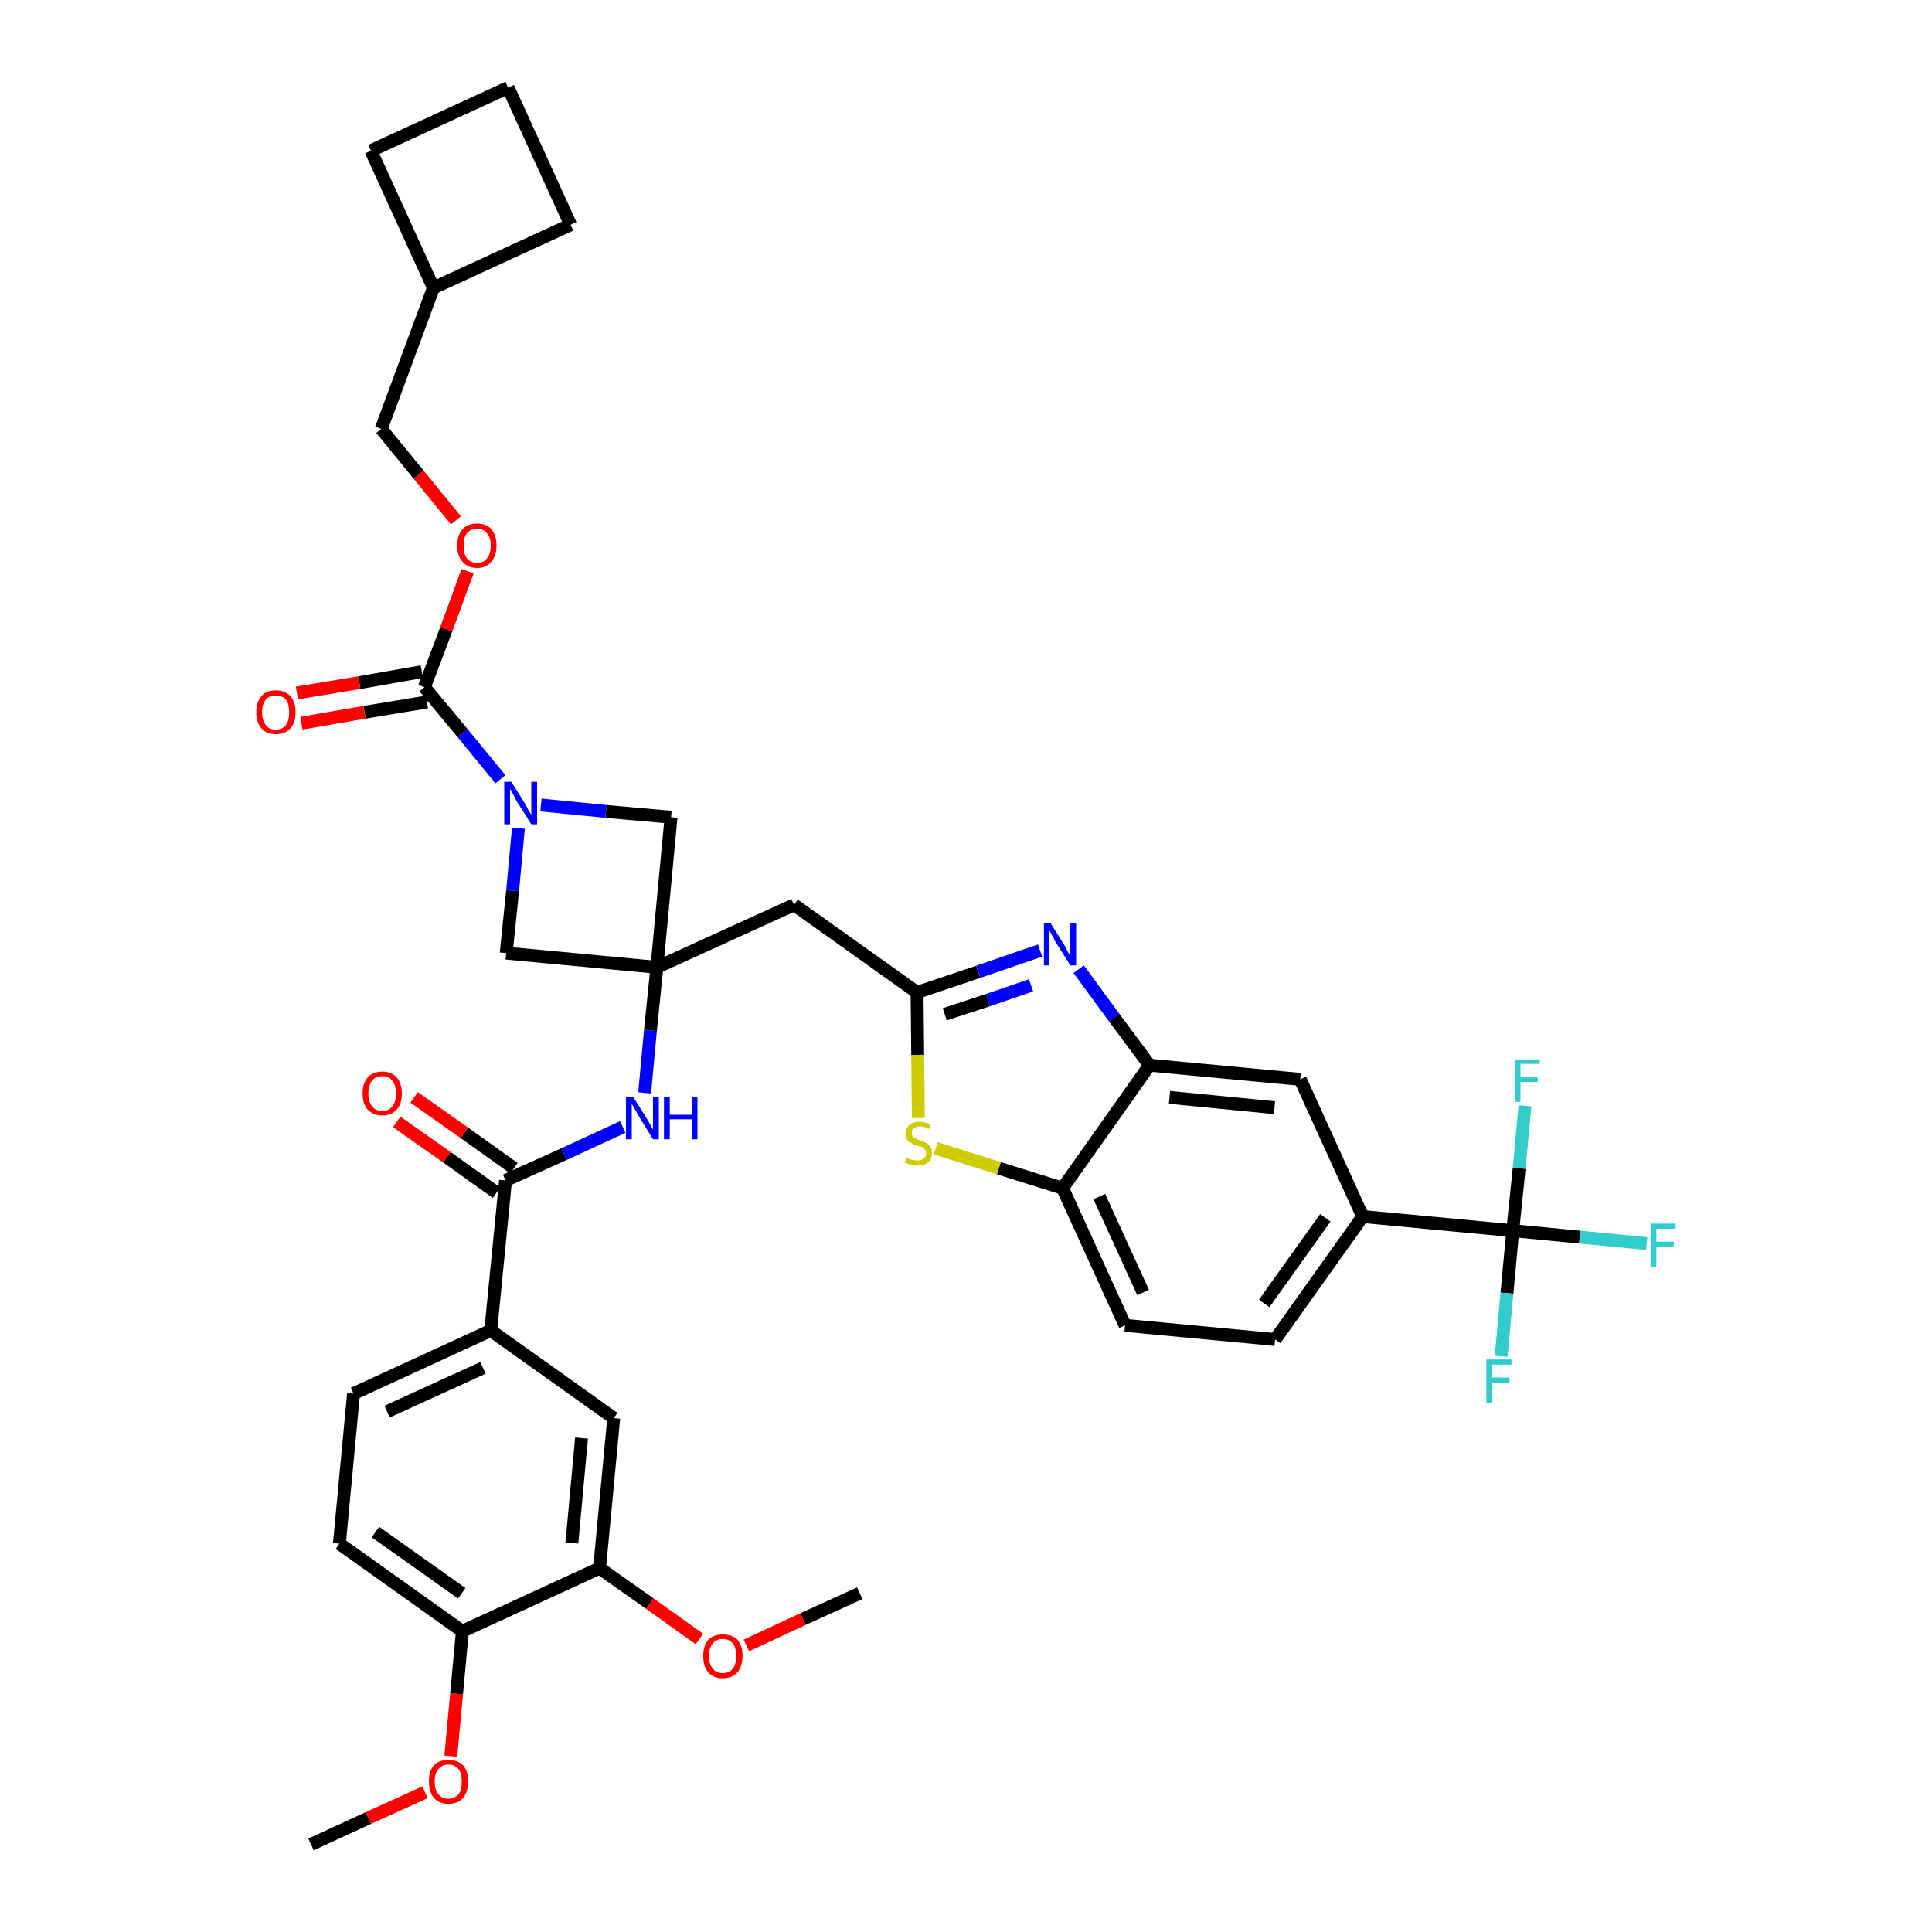 <?xml version='1.0' encoding='iso-8859-1'?>
<svg version='1.1' baseProfile='full'
              xmlns='http://www.w3.org/2000/svg'
                      xmlns:rdkit='http://www.rdkit.org/xml'
                      xmlns:xlink='http://www.w3.org/1999/xlink'
                  xml:space='preserve'
width='300px' height='300px' viewBox='0 0 300 300'>
<!-- END OF HEADER -->
<path class='bond-0 atom-0 atom-1' d='M 48.3,286.4 L 57.2,282.3' style='fill:none;fill-rule:evenodd;stroke:#000000;stroke-width:2.0px;stroke-linecap:butt;stroke-linejoin:miter;stroke-opacity:1' />
<path class='bond-0 atom-0 atom-1' d='M 57.2,282.3 L 66.0,278.3' style='fill:none;fill-rule:evenodd;stroke:#FF0000;stroke-width:2.0px;stroke-linecap:butt;stroke-linejoin:miter;stroke-opacity:1' />
<path class='bond-1 atom-1 atom-2' d='M 70.0,272.7 L 70.9,263.0' style='fill:none;fill-rule:evenodd;stroke:#FF0000;stroke-width:2.0px;stroke-linecap:butt;stroke-linejoin:miter;stroke-opacity:1' />
<path class='bond-1 atom-1 atom-2' d='M 70.9,263.0 L 71.8,253.3' style='fill:none;fill-rule:evenodd;stroke:#000000;stroke-width:2.0px;stroke-linecap:butt;stroke-linejoin:miter;stroke-opacity:1' />
<path class='bond-2 atom-2 atom-3' d='M 71.8,253.3 L 52.7,239.7' style='fill:none;fill-rule:evenodd;stroke:#000000;stroke-width:2.0px;stroke-linecap:butt;stroke-linejoin:miter;stroke-opacity:1' />
<path class='bond-2 atom-2 atom-3' d='M 71.7,247.4 L 58.3,237.9' style='fill:none;fill-rule:evenodd;stroke:#000000;stroke-width:2.0px;stroke-linecap:butt;stroke-linejoin:miter;stroke-opacity:1' />
<path class='bond-38 atom-36 atom-2' d='M 93.1,243.5 L 71.8,253.3' style='fill:none;fill-rule:evenodd;stroke:#000000;stroke-width:2.0px;stroke-linecap:butt;stroke-linejoin:miter;stroke-opacity:1' />
<path class='bond-3 atom-3 atom-4' d='M 52.7,239.7 L 54.9,216.4' style='fill:none;fill-rule:evenodd;stroke:#000000;stroke-width:2.0px;stroke-linecap:butt;stroke-linejoin:miter;stroke-opacity:1' />
<path class='bond-4 atom-4 atom-5' d='M 54.9,216.4 L 76.2,206.6' style='fill:none;fill-rule:evenodd;stroke:#000000;stroke-width:2.0px;stroke-linecap:butt;stroke-linejoin:miter;stroke-opacity:1' />
<path class='bond-4 atom-4 atom-5' d='M 60.1,219.2 L 75.0,212.4' style='fill:none;fill-rule:evenodd;stroke:#000000;stroke-width:2.0px;stroke-linecap:butt;stroke-linejoin:miter;stroke-opacity:1' />
<path class='bond-5 atom-5 atom-6' d='M 76.2,206.6 L 78.5,183.3' style='fill:none;fill-rule:evenodd;stroke:#000000;stroke-width:2.0px;stroke-linecap:butt;stroke-linejoin:miter;stroke-opacity:1' />
<path class='bond-34 atom-5 atom-35' d='M 76.2,206.6 L 95.3,220.2' style='fill:none;fill-rule:evenodd;stroke:#000000;stroke-width:2.0px;stroke-linecap:butt;stroke-linejoin:miter;stroke-opacity:1' />
<path class='bond-6 atom-6 atom-7' d='M 79.8,181.4 L 72.1,175.9' style='fill:none;fill-rule:evenodd;stroke:#000000;stroke-width:2.0px;stroke-linecap:butt;stroke-linejoin:miter;stroke-opacity:1' />
<path class='bond-6 atom-6 atom-7' d='M 72.1,175.9 L 64.3,170.4' style='fill:none;fill-rule:evenodd;stroke:#FF0000;stroke-width:2.0px;stroke-linecap:butt;stroke-linejoin:miter;stroke-opacity:1' />
<path class='bond-6 atom-6 atom-7' d='M 77.1,185.2 L 69.4,179.7' style='fill:none;fill-rule:evenodd;stroke:#000000;stroke-width:2.0px;stroke-linecap:butt;stroke-linejoin:miter;stroke-opacity:1' />
<path class='bond-6 atom-6 atom-7' d='M 69.4,179.7 L 61.6,174.2' style='fill:none;fill-rule:evenodd;stroke:#FF0000;stroke-width:2.0px;stroke-linecap:butt;stroke-linejoin:miter;stroke-opacity:1' />
<path class='bond-7 atom-6 atom-8' d='M 78.5,183.3 L 87.6,179.2' style='fill:none;fill-rule:evenodd;stroke:#000000;stroke-width:2.0px;stroke-linecap:butt;stroke-linejoin:miter;stroke-opacity:1' />
<path class='bond-7 atom-6 atom-8' d='M 87.6,179.2 L 96.7,175.0' style='fill:none;fill-rule:evenodd;stroke:#0000FF;stroke-width:2.0px;stroke-linecap:butt;stroke-linejoin:miter;stroke-opacity:1' />
<path class='bond-8 atom-8 atom-9' d='M 100.1,169.7 L 101.0,160.0' style='fill:none;fill-rule:evenodd;stroke:#0000FF;stroke-width:2.0px;stroke-linecap:butt;stroke-linejoin:miter;stroke-opacity:1' />
<path class='bond-8 atom-8 atom-9' d='M 101.0,160.0 L 102.0,150.2' style='fill:none;fill-rule:evenodd;stroke:#000000;stroke-width:2.0px;stroke-linecap:butt;stroke-linejoin:miter;stroke-opacity:1' />
<path class='bond-9 atom-9 atom-10' d='M 102.0,150.2 L 123.3,140.5' style='fill:none;fill-rule:evenodd;stroke:#000000;stroke-width:2.0px;stroke-linecap:butt;stroke-linejoin:miter;stroke-opacity:1' />
<path class='bond-23 atom-9 atom-24' d='M 102.0,150.2 L 78.6,148.0' style='fill:none;fill-rule:evenodd;stroke:#000000;stroke-width:2.0px;stroke-linecap:butt;stroke-linejoin:miter;stroke-opacity:1' />
<path class='bond-39 atom-34 atom-9' d='M 104.2,126.9 L 102.0,150.2' style='fill:none;fill-rule:evenodd;stroke:#000000;stroke-width:2.0px;stroke-linecap:butt;stroke-linejoin:miter;stroke-opacity:1' />
<path class='bond-10 atom-10 atom-11' d='M 123.3,140.5 L 142.4,154.1' style='fill:none;fill-rule:evenodd;stroke:#000000;stroke-width:2.0px;stroke-linecap:butt;stroke-linejoin:miter;stroke-opacity:1' />
<path class='bond-11 atom-11 atom-12' d='M 142.4,154.1 L 151.9,150.9' style='fill:none;fill-rule:evenodd;stroke:#000000;stroke-width:2.0px;stroke-linecap:butt;stroke-linejoin:miter;stroke-opacity:1' />
<path class='bond-11 atom-11 atom-12' d='M 151.9,150.9 L 161.5,147.6' style='fill:none;fill-rule:evenodd;stroke:#0000FF;stroke-width:2.0px;stroke-linecap:butt;stroke-linejoin:miter;stroke-opacity:1' />
<path class='bond-11 atom-11 atom-12' d='M 146.7,157.5 L 153.4,155.3' style='fill:none;fill-rule:evenodd;stroke:#000000;stroke-width:2.0px;stroke-linecap:butt;stroke-linejoin:miter;stroke-opacity:1' />
<path class='bond-11 atom-11 atom-12' d='M 153.4,155.3 L 160.1,153.0' style='fill:none;fill-rule:evenodd;stroke:#0000FF;stroke-width:2.0px;stroke-linecap:butt;stroke-linejoin:miter;stroke-opacity:1' />
<path class='bond-40 atom-23 atom-11' d='M 142.6,173.6 L 142.5,163.8' style='fill:none;fill-rule:evenodd;stroke:#CCCC00;stroke-width:2.0px;stroke-linecap:butt;stroke-linejoin:miter;stroke-opacity:1' />
<path class='bond-40 atom-23 atom-11' d='M 142.5,163.8 L 142.4,154.1' style='fill:none;fill-rule:evenodd;stroke:#000000;stroke-width:2.0px;stroke-linecap:butt;stroke-linejoin:miter;stroke-opacity:1' />
<path class='bond-12 atom-12 atom-13' d='M 167.5,150.5 L 173.0,158.0' style='fill:none;fill-rule:evenodd;stroke:#0000FF;stroke-width:2.0px;stroke-linecap:butt;stroke-linejoin:miter;stroke-opacity:1' />
<path class='bond-12 atom-12 atom-13' d='M 173.0,158.0 L 178.5,165.4' style='fill:none;fill-rule:evenodd;stroke:#000000;stroke-width:2.0px;stroke-linecap:butt;stroke-linejoin:miter;stroke-opacity:1' />
<path class='bond-13 atom-13 atom-14' d='M 178.5,165.4 L 201.9,167.6' style='fill:none;fill-rule:evenodd;stroke:#000000;stroke-width:2.0px;stroke-linecap:butt;stroke-linejoin:miter;stroke-opacity:1' />
<path class='bond-13 atom-13 atom-14' d='M 181.6,170.4 L 197.9,172.0' style='fill:none;fill-rule:evenodd;stroke:#000000;stroke-width:2.0px;stroke-linecap:butt;stroke-linejoin:miter;stroke-opacity:1' />
<path class='bond-42 atom-22 atom-13' d='M 165.0,184.5 L 178.5,165.4' style='fill:none;fill-rule:evenodd;stroke:#000000;stroke-width:2.0px;stroke-linecap:butt;stroke-linejoin:miter;stroke-opacity:1' />
<path class='bond-14 atom-14 atom-15' d='M 201.9,167.6 L 211.6,188.9' style='fill:none;fill-rule:evenodd;stroke:#000000;stroke-width:2.0px;stroke-linecap:butt;stroke-linejoin:miter;stroke-opacity:1' />
<path class='bond-15 atom-15 atom-16' d='M 211.6,188.9 L 234.9,191.1' style='fill:none;fill-rule:evenodd;stroke:#000000;stroke-width:2.0px;stroke-linecap:butt;stroke-linejoin:miter;stroke-opacity:1' />
<path class='bond-19 atom-15 atom-20' d='M 211.6,188.9 L 198.0,208.0' style='fill:none;fill-rule:evenodd;stroke:#000000;stroke-width:2.0px;stroke-linecap:butt;stroke-linejoin:miter;stroke-opacity:1' />
<path class='bond-19 atom-15 atom-20' d='M 205.8,189.1 L 196.3,202.4' style='fill:none;fill-rule:evenodd;stroke:#000000;stroke-width:2.0px;stroke-linecap:butt;stroke-linejoin:miter;stroke-opacity:1' />
<path class='bond-16 atom-16 atom-17' d='M 234.9,191.1 L 245.3,192.1' style='fill:none;fill-rule:evenodd;stroke:#000000;stroke-width:2.0px;stroke-linecap:butt;stroke-linejoin:miter;stroke-opacity:1' />
<path class='bond-16 atom-16 atom-17' d='M 245.3,192.1 L 255.7,193.1' style='fill:none;fill-rule:evenodd;stroke:#33CCCC;stroke-width:2.0px;stroke-linecap:butt;stroke-linejoin:miter;stroke-opacity:1' />
<path class='bond-17 atom-16 atom-18' d='M 234.9,191.1 L 234.0,200.8' style='fill:none;fill-rule:evenodd;stroke:#000000;stroke-width:2.0px;stroke-linecap:butt;stroke-linejoin:miter;stroke-opacity:1' />
<path class='bond-17 atom-16 atom-18' d='M 234.0,200.8 L 233.1,210.6' style='fill:none;fill-rule:evenodd;stroke:#33CCCC;stroke-width:2.0px;stroke-linecap:butt;stroke-linejoin:miter;stroke-opacity:1' />
<path class='bond-18 atom-16 atom-19' d='M 234.9,191.1 L 235.9,181.4' style='fill:none;fill-rule:evenodd;stroke:#000000;stroke-width:2.0px;stroke-linecap:butt;stroke-linejoin:miter;stroke-opacity:1' />
<path class='bond-18 atom-16 atom-19' d='M 235.9,181.4 L 236.8,171.7' style='fill:none;fill-rule:evenodd;stroke:#33CCCC;stroke-width:2.0px;stroke-linecap:butt;stroke-linejoin:miter;stroke-opacity:1' />
<path class='bond-20 atom-20 atom-21' d='M 198.0,208.0 L 174.7,205.8' style='fill:none;fill-rule:evenodd;stroke:#000000;stroke-width:2.0px;stroke-linecap:butt;stroke-linejoin:miter;stroke-opacity:1' />
<path class='bond-21 atom-21 atom-22' d='M 174.7,205.8 L 165.0,184.5' style='fill:none;fill-rule:evenodd;stroke:#000000;stroke-width:2.0px;stroke-linecap:butt;stroke-linejoin:miter;stroke-opacity:1' />
<path class='bond-21 atom-21 atom-22' d='M 177.5,200.7 L 170.7,185.8' style='fill:none;fill-rule:evenodd;stroke:#000000;stroke-width:2.0px;stroke-linecap:butt;stroke-linejoin:miter;stroke-opacity:1' />
<path class='bond-22 atom-22 atom-23' d='M 165.0,184.5 L 155.1,181.4' style='fill:none;fill-rule:evenodd;stroke:#000000;stroke-width:2.0px;stroke-linecap:butt;stroke-linejoin:miter;stroke-opacity:1' />
<path class='bond-22 atom-22 atom-23' d='M 155.1,181.4 L 145.3,178.3' style='fill:none;fill-rule:evenodd;stroke:#CCCC00;stroke-width:2.0px;stroke-linecap:butt;stroke-linejoin:miter;stroke-opacity:1' />
<path class='bond-24 atom-24 atom-25' d='M 78.6,148.0 L 79.6,138.3' style='fill:none;fill-rule:evenodd;stroke:#000000;stroke-width:2.0px;stroke-linecap:butt;stroke-linejoin:miter;stroke-opacity:1' />
<path class='bond-24 atom-24 atom-25' d='M 79.6,138.3 L 80.5,128.6' style='fill:none;fill-rule:evenodd;stroke:#0000FF;stroke-width:2.0px;stroke-linecap:butt;stroke-linejoin:miter;stroke-opacity:1' />
<path class='bond-25 atom-25 atom-26' d='M 77.7,121.0 L 71.8,113.8' style='fill:none;fill-rule:evenodd;stroke:#0000FF;stroke-width:2.0px;stroke-linecap:butt;stroke-linejoin:miter;stroke-opacity:1' />
<path class='bond-25 atom-25 atom-26' d='M 71.8,113.8 L 65.9,106.7' style='fill:none;fill-rule:evenodd;stroke:#000000;stroke-width:2.0px;stroke-linecap:butt;stroke-linejoin:miter;stroke-opacity:1' />
<path class='bond-33 atom-25 atom-34' d='M 84.0,125.0 L 94.1,126.0' style='fill:none;fill-rule:evenodd;stroke:#0000FF;stroke-width:2.0px;stroke-linecap:butt;stroke-linejoin:miter;stroke-opacity:1' />
<path class='bond-33 atom-25 atom-34' d='M 94.1,126.0 L 104.2,126.9' style='fill:none;fill-rule:evenodd;stroke:#000000;stroke-width:2.0px;stroke-linecap:butt;stroke-linejoin:miter;stroke-opacity:1' />
<path class='bond-26 atom-26 atom-27' d='M 65.5,104.3 L 55.8,106.0' style='fill:none;fill-rule:evenodd;stroke:#000000;stroke-width:2.0px;stroke-linecap:butt;stroke-linejoin:miter;stroke-opacity:1' />
<path class='bond-26 atom-26 atom-27' d='M 55.8,106.0 L 46.1,107.6' style='fill:none;fill-rule:evenodd;stroke:#FF0000;stroke-width:2.0px;stroke-linecap:butt;stroke-linejoin:miter;stroke-opacity:1' />
<path class='bond-26 atom-26 atom-27' d='M 66.3,109.0 L 56.6,110.6' style='fill:none;fill-rule:evenodd;stroke:#000000;stroke-width:2.0px;stroke-linecap:butt;stroke-linejoin:miter;stroke-opacity:1' />
<path class='bond-26 atom-26 atom-27' d='M 56.6,110.6 L 46.8,112.3' style='fill:none;fill-rule:evenodd;stroke:#FF0000;stroke-width:2.0px;stroke-linecap:butt;stroke-linejoin:miter;stroke-opacity:1' />
<path class='bond-27 atom-26 atom-28' d='M 65.9,106.7 L 69.3,97.7' style='fill:none;fill-rule:evenodd;stroke:#000000;stroke-width:2.0px;stroke-linecap:butt;stroke-linejoin:miter;stroke-opacity:1' />
<path class='bond-27 atom-26 atom-28' d='M 69.3,97.7 L 72.6,88.7' style='fill:none;fill-rule:evenodd;stroke:#FF0000;stroke-width:2.0px;stroke-linecap:butt;stroke-linejoin:miter;stroke-opacity:1' />
<path class='bond-28 atom-28 atom-29' d='M 70.8,80.8 L 65.0,73.7' style='fill:none;fill-rule:evenodd;stroke:#FF0000;stroke-width:2.0px;stroke-linecap:butt;stroke-linejoin:miter;stroke-opacity:1' />
<path class='bond-28 atom-28 atom-29' d='M 65.0,73.7 L 59.2,66.6' style='fill:none;fill-rule:evenodd;stroke:#000000;stroke-width:2.0px;stroke-linecap:butt;stroke-linejoin:miter;stroke-opacity:1' />
<path class='bond-29 atom-29 atom-30' d='M 59.2,66.6 L 67.3,44.7' style='fill:none;fill-rule:evenodd;stroke:#000000;stroke-width:2.0px;stroke-linecap:butt;stroke-linejoin:miter;stroke-opacity:1' />
<path class='bond-30 atom-30 atom-31' d='M 67.3,44.7 L 88.6,34.9' style='fill:none;fill-rule:evenodd;stroke:#000000;stroke-width:2.0px;stroke-linecap:butt;stroke-linejoin:miter;stroke-opacity:1' />
<path class='bond-41 atom-33 atom-30' d='M 57.6,23.4 L 67.3,44.7' style='fill:none;fill-rule:evenodd;stroke:#000000;stroke-width:2.0px;stroke-linecap:butt;stroke-linejoin:miter;stroke-opacity:1' />
<path class='bond-31 atom-31 atom-32' d='M 88.6,34.9 L 78.9,13.6' style='fill:none;fill-rule:evenodd;stroke:#000000;stroke-width:2.0px;stroke-linecap:butt;stroke-linejoin:miter;stroke-opacity:1' />
<path class='bond-32 atom-32 atom-33' d='M 78.9,13.6 L 57.6,23.4' style='fill:none;fill-rule:evenodd;stroke:#000000;stroke-width:2.0px;stroke-linecap:butt;stroke-linejoin:miter;stroke-opacity:1' />
<path class='bond-35 atom-35 atom-36' d='M 95.3,220.2 L 93.1,243.5' style='fill:none;fill-rule:evenodd;stroke:#000000;stroke-width:2.0px;stroke-linecap:butt;stroke-linejoin:miter;stroke-opacity:1' />
<path class='bond-35 atom-35 atom-36' d='M 90.3,223.3 L 88.8,239.6' style='fill:none;fill-rule:evenodd;stroke:#000000;stroke-width:2.0px;stroke-linecap:butt;stroke-linejoin:miter;stroke-opacity:1' />
<path class='bond-36 atom-36 atom-37' d='M 93.1,243.5 L 100.9,249.0' style='fill:none;fill-rule:evenodd;stroke:#000000;stroke-width:2.0px;stroke-linecap:butt;stroke-linejoin:miter;stroke-opacity:1' />
<path class='bond-36 atom-36 atom-37' d='M 100.9,249.0 L 108.6,254.5' style='fill:none;fill-rule:evenodd;stroke:#FF0000;stroke-width:2.0px;stroke-linecap:butt;stroke-linejoin:miter;stroke-opacity:1' />
<path class='bond-37 atom-37 atom-38' d='M 115.9,255.5 L 124.7,251.4' style='fill:none;fill-rule:evenodd;stroke:#FF0000;stroke-width:2.0px;stroke-linecap:butt;stroke-linejoin:miter;stroke-opacity:1' />
<path class='bond-37 atom-37 atom-38' d='M 124.7,251.4 L 133.5,247.4' style='fill:none;fill-rule:evenodd;stroke:#000000;stroke-width:2.0px;stroke-linecap:butt;stroke-linejoin:miter;stroke-opacity:1' />
<path  class='atom-1' d='M 66.6 276.6
Q 66.6 275.0, 67.4 274.1
Q 68.1 273.3, 69.6 273.3
Q 71.1 273.3, 71.9 274.1
Q 72.7 275.0, 72.7 276.6
Q 72.7 278.2, 71.9 279.2
Q 71.1 280.1, 69.6 280.1
Q 68.2 280.1, 67.4 279.2
Q 66.6 278.3, 66.6 276.6
M 69.6 279.3
Q 70.6 279.3, 71.2 278.6
Q 71.7 278.0, 71.7 276.6
Q 71.7 275.3, 71.2 274.7
Q 70.6 274.0, 69.6 274.0
Q 68.6 274.0, 68.1 274.7
Q 67.5 275.3, 67.5 276.6
Q 67.5 278.0, 68.1 278.6
Q 68.6 279.3, 69.6 279.3
' fill='#FF0000'/>
<path  class='atom-7' d='M 56.3 169.8
Q 56.3 168.2, 57.1 167.3
Q 57.9 166.4, 59.4 166.4
Q 60.8 166.4, 61.6 167.3
Q 62.4 168.2, 62.4 169.8
Q 62.4 171.4, 61.6 172.3
Q 60.8 173.2, 59.4 173.2
Q 57.9 173.2, 57.1 172.3
Q 56.3 171.4, 56.3 169.8
M 59.4 172.5
Q 60.4 172.5, 60.9 171.8
Q 61.5 171.1, 61.5 169.8
Q 61.5 168.5, 60.9 167.8
Q 60.4 167.1, 59.4 167.1
Q 58.3 167.1, 57.8 167.8
Q 57.2 168.5, 57.2 169.8
Q 57.2 171.1, 57.8 171.8
Q 58.3 172.5, 59.4 172.5
' fill='#FF0000'/>
<path  class='atom-8' d='M 98.3 170.3
L 100.5 173.8
Q 100.7 174.1, 101.0 174.7
Q 101.4 175.4, 101.4 175.4
L 101.4 170.3
L 102.3 170.3
L 102.3 176.9
L 101.4 176.9
L 99.0 173.0
Q 98.8 172.6, 98.5 172.1
Q 98.2 171.6, 98.1 171.4
L 98.1 176.9
L 97.2 176.9
L 97.2 170.3
L 98.3 170.3
' fill='#0000FF'/>
<path  class='atom-8' d='M 103.1 170.3
L 104.0 170.3
L 104.0 173.1
L 107.4 173.1
L 107.4 170.3
L 108.3 170.3
L 108.3 176.9
L 107.4 176.9
L 107.4 173.8
L 104.0 173.8
L 104.0 176.9
L 103.1 176.9
L 103.1 170.3
' fill='#0000FF'/>
<path  class='atom-12' d='M 163.1 143.3
L 165.3 146.8
Q 165.5 147.1, 165.8 147.8
Q 166.2 148.4, 166.2 148.4
L 166.2 143.3
L 167.1 143.3
L 167.1 149.9
L 166.2 149.9
L 163.8 146.1
Q 163.6 145.6, 163.3 145.1
Q 163.0 144.6, 162.9 144.4
L 162.9 149.9
L 162.1 149.9
L 162.1 143.3
L 163.1 143.3
' fill='#0000FF'/>
<path  class='atom-17' d='M 256.3 190.0
L 260.2 190.0
L 260.2 190.8
L 257.2 190.8
L 257.2 192.8
L 259.9 192.8
L 259.9 193.6
L 257.2 193.6
L 257.2 196.7
L 256.3 196.7
L 256.3 190.0
' fill='#33CCCC'/>
<path  class='atom-18' d='M 230.8 211.1
L 234.7 211.1
L 234.7 211.9
L 231.6 211.9
L 231.6 213.9
L 234.4 213.9
L 234.4 214.7
L 231.6 214.7
L 231.6 217.8
L 230.8 217.8
L 230.8 211.1
' fill='#33CCCC'/>
<path  class='atom-19' d='M 235.2 164.5
L 239.1 164.5
L 239.1 165.2
L 236.1 165.2
L 236.1 167.3
L 238.8 167.3
L 238.8 168.0
L 236.1 168.0
L 236.1 171.1
L 235.2 171.1
L 235.2 164.5
' fill='#33CCCC'/>
<path  class='atom-23' d='M 140.7 179.8
Q 140.8 179.8, 141.1 179.9
Q 141.4 180.1, 141.8 180.1
Q 142.1 180.2, 142.4 180.2
Q 143.1 180.2, 143.4 179.9
Q 143.8 179.6, 143.8 179.1
Q 143.8 178.7, 143.6 178.5
Q 143.4 178.3, 143.2 178.1
Q 142.9 178.0, 142.4 177.9
Q 141.8 177.7, 141.5 177.5
Q 141.1 177.4, 140.9 177.0
Q 140.6 176.7, 140.6 176.1
Q 140.6 175.2, 141.2 174.7
Q 141.8 174.2, 142.9 174.2
Q 143.6 174.2, 144.5 174.6
L 144.3 175.3
Q 143.5 174.9, 142.9 174.9
Q 142.3 174.9, 141.9 175.2
Q 141.5 175.5, 141.6 175.9
Q 141.6 176.3, 141.7 176.5
Q 141.9 176.7, 142.2 176.8
Q 142.5 177.0, 142.9 177.1
Q 143.5 177.3, 143.9 177.5
Q 144.2 177.7, 144.5 178.1
Q 144.7 178.4, 144.7 179.1
Q 144.7 180.0, 144.1 180.5
Q 143.5 181.0, 142.5 181.0
Q 141.9 181.0, 141.4 180.9
Q 141.0 180.7, 140.5 180.5
L 140.7 179.8
' fill='#CCCC00'/>
<path  class='atom-25' d='M 79.4 121.4
L 81.6 124.9
Q 81.8 125.3, 82.1 125.9
Q 82.5 126.5, 82.5 126.5
L 82.5 121.4
L 83.4 121.4
L 83.4 128.0
L 82.5 128.0
L 80.1 124.2
Q 79.9 123.7, 79.6 123.2
Q 79.3 122.7, 79.2 122.5
L 79.2 128.0
L 78.3 128.0
L 78.3 121.4
L 79.4 121.4
' fill='#0000FF'/>
<path  class='atom-27' d='M 39.8 110.6
Q 39.8 109.0, 40.6 108.1
Q 41.3 107.2, 42.8 107.2
Q 44.3 107.2, 45.1 108.1
Q 45.9 109.0, 45.9 110.6
Q 45.9 112.2, 45.1 113.1
Q 44.3 114.0, 42.8 114.0
Q 41.4 114.0, 40.6 113.1
Q 39.8 112.2, 39.8 110.6
M 42.8 113.3
Q 43.8 113.3, 44.4 112.6
Q 44.9 111.9, 44.9 110.6
Q 44.9 109.3, 44.4 108.6
Q 43.8 108.0, 42.8 108.0
Q 41.8 108.0, 41.3 108.6
Q 40.7 109.3, 40.7 110.6
Q 40.7 111.9, 41.3 112.6
Q 41.8 113.3, 42.8 113.3
' fill='#FF0000'/>
<path  class='atom-28' d='M 71.0 84.7
Q 71.0 83.1, 71.8 82.2
Q 72.6 81.3, 74.1 81.3
Q 75.6 81.3, 76.3 82.2
Q 77.1 83.1, 77.1 84.7
Q 77.1 86.3, 76.3 87.2
Q 75.5 88.2, 74.1 88.2
Q 72.6 88.2, 71.8 87.2
Q 71.0 86.3, 71.0 84.7
M 74.1 87.4
Q 75.1 87.4, 75.6 86.7
Q 76.2 86.1, 76.2 84.7
Q 76.2 83.4, 75.6 82.8
Q 75.1 82.1, 74.1 82.1
Q 73.1 82.1, 72.5 82.8
Q 72.0 83.4, 72.0 84.7
Q 72.0 86.1, 72.5 86.7
Q 73.1 87.4, 74.1 87.4
' fill='#FF0000'/>
<path  class='atom-37' d='M 109.2 257.1
Q 109.2 255.5, 110.0 254.6
Q 110.8 253.8, 112.2 253.8
Q 113.7 253.8, 114.5 254.6
Q 115.3 255.5, 115.3 257.1
Q 115.3 258.7, 114.5 259.7
Q 113.7 260.6, 112.2 260.6
Q 110.8 260.6, 110.0 259.7
Q 109.2 258.8, 109.2 257.1
M 112.2 259.8
Q 113.2 259.8, 113.8 259.1
Q 114.3 258.5, 114.3 257.1
Q 114.3 255.8, 113.8 255.2
Q 113.2 254.5, 112.2 254.5
Q 111.2 254.5, 110.7 255.2
Q 110.1 255.8, 110.1 257.1
Q 110.1 258.5, 110.7 259.1
Q 111.2 259.8, 112.2 259.8
' fill='#FF0000'/>
</svg>
